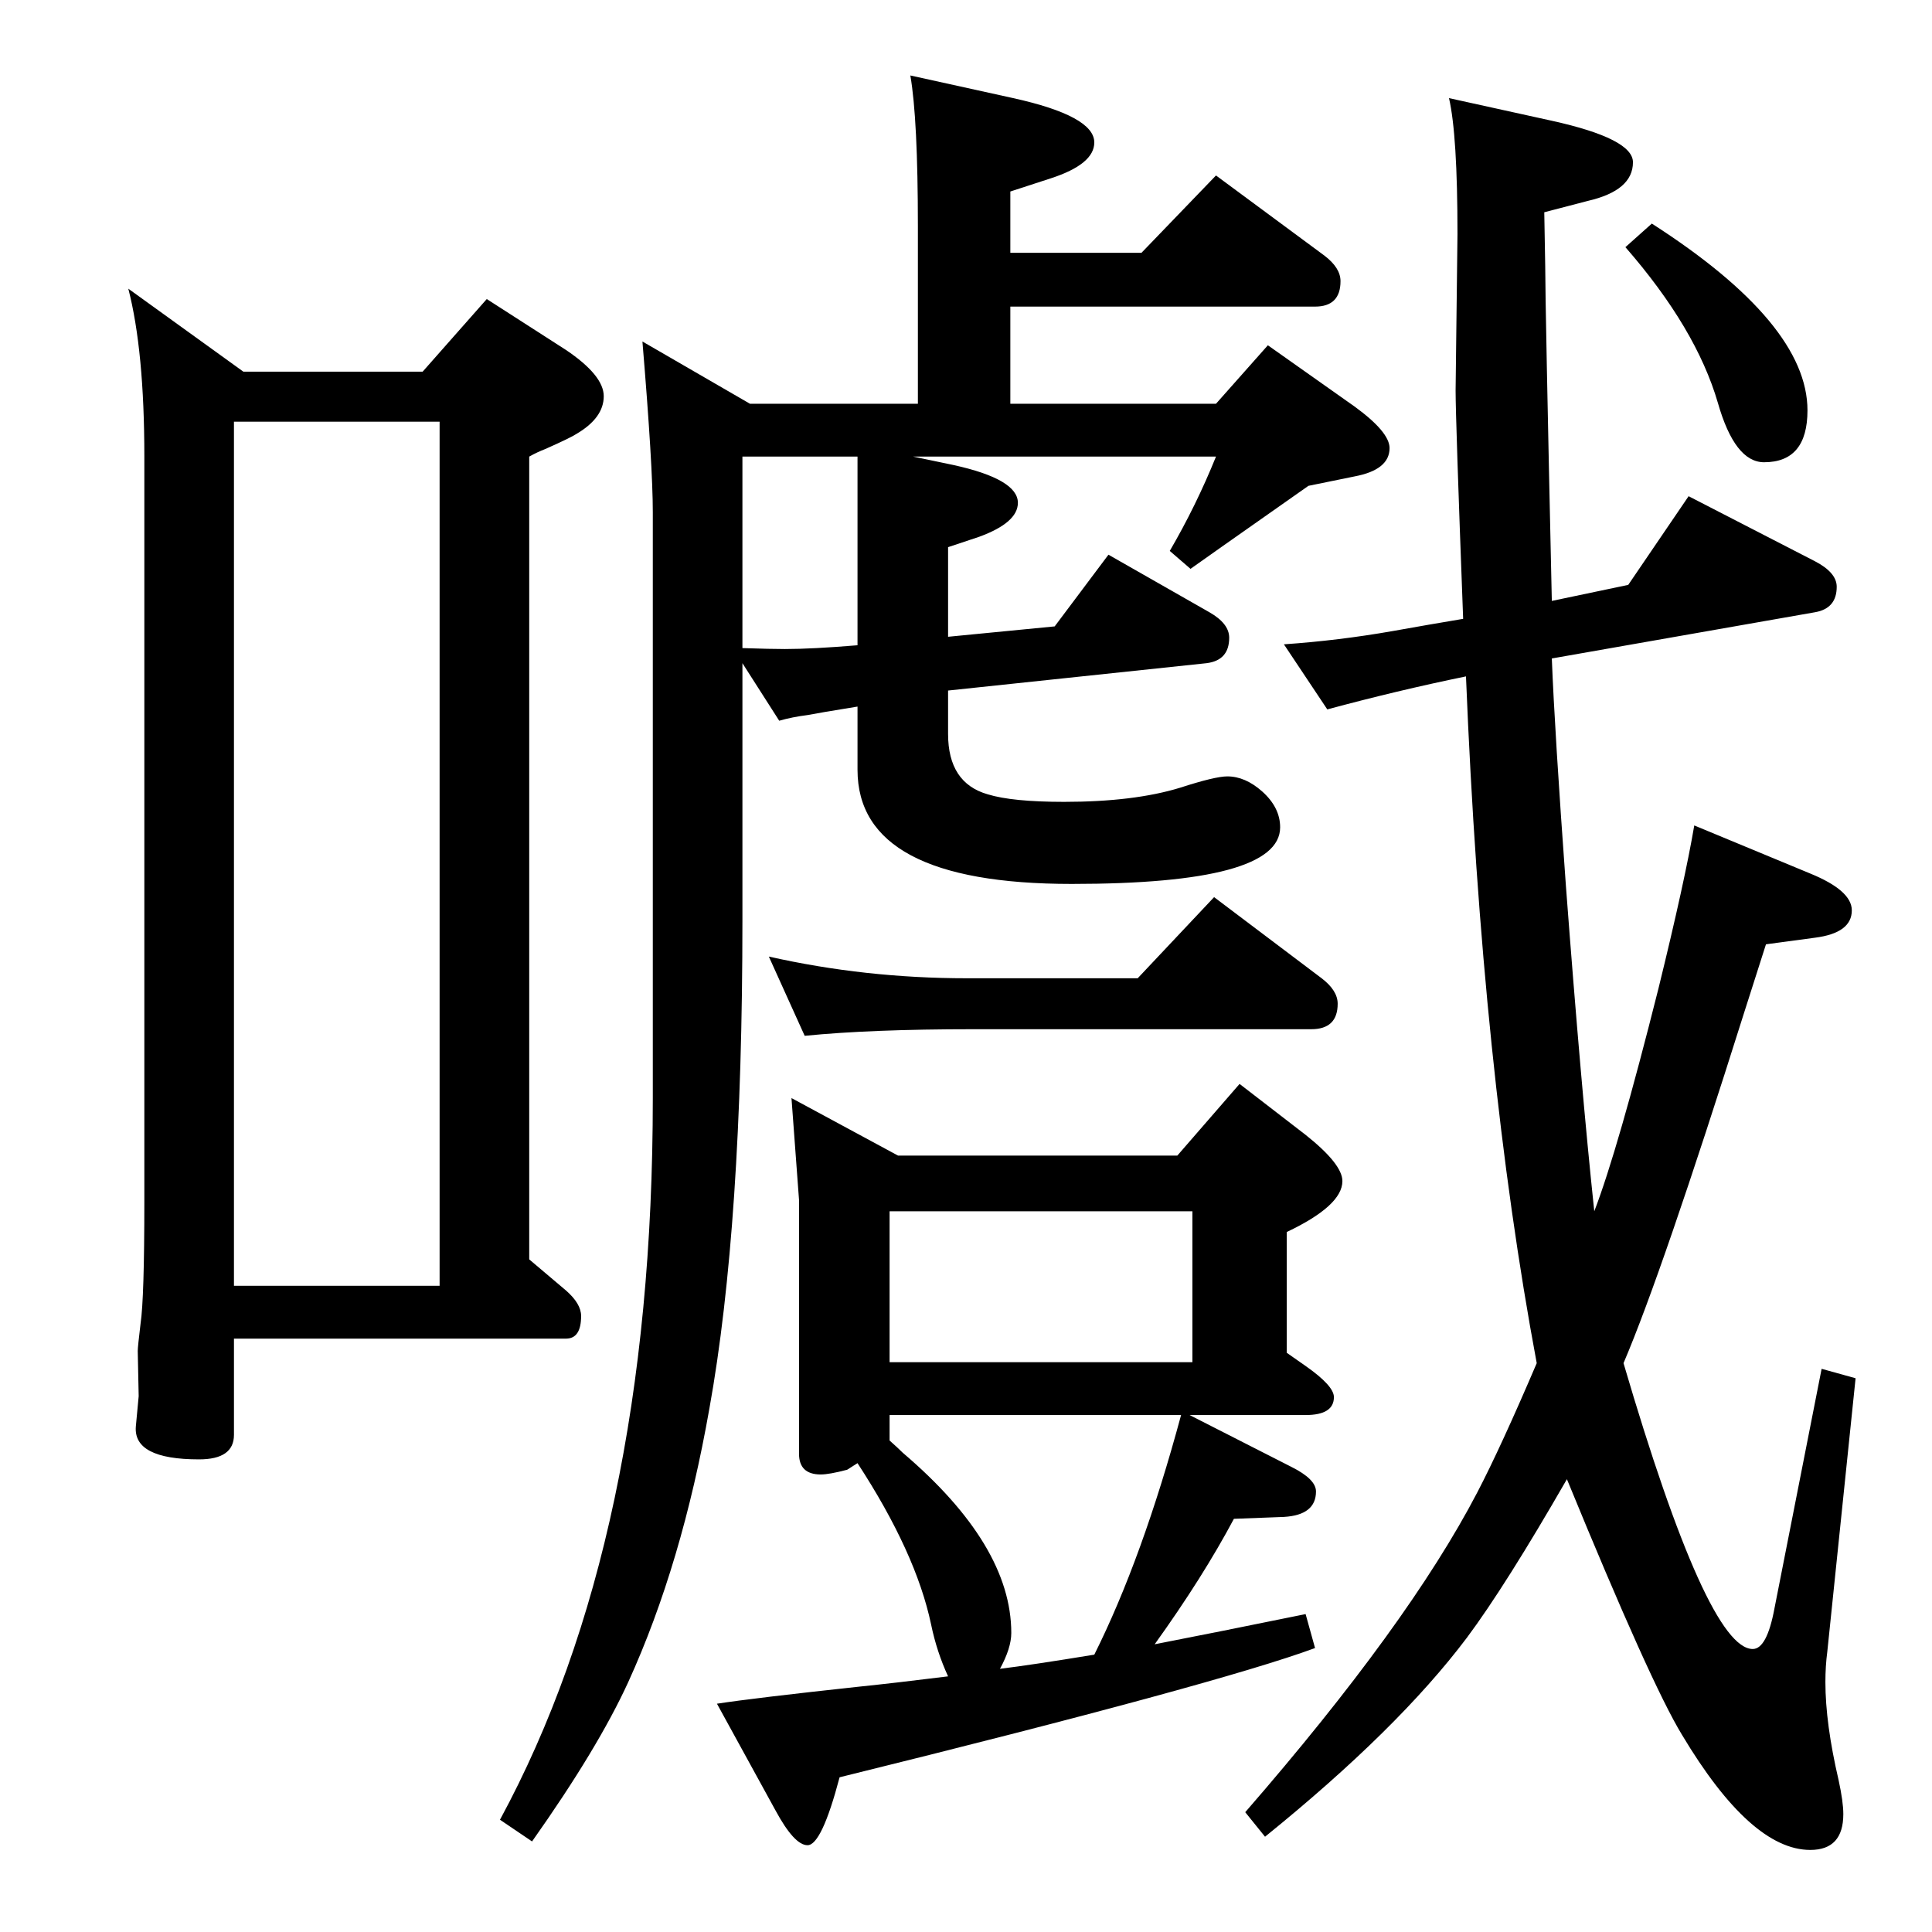 <?xml version="1.0" standalone="no"?>
<!DOCTYPE svg PUBLIC "-//W3C//DTD SVG 1.1//EN" "http://www.w3.org/Graphics/SVG/1.1/DTD/svg11.dtd" >
<svg xmlns="http://www.w3.org/2000/svg" xmlns:xlink="http://www.w3.org/1999/xlink" version="1.1" viewBox="0 -410 2048 2048">
  <g transform="matrix(1 0 0 -1 0 1638)">
   <path fill="currentColor"
d="M448 1654l68 77l84 -54q40 -27 40 -49q0 -23 -29 -40q-6 -4 -33 -16q-8 -3 -17 -8v-851l39 -33q16 -14 16 -27q0 -24 -16 -24h-352v-102q0 -26 -37 -26q-70 0 -67 35l3 32l-1 48q0 4 3 29q4 27 4 129v790q0 112 -17 178l122 -88h190zM248 685h218v916h-218v-916z
M787 1345v-272q0 -324 -35 -518q-29 -165 -86 -290q-32 -70 -102 -169l-34 23q162 299 162 765v144v53v424q0 49 -11 181l114 -66h178v188q0 114 -8 160l109 -24q86 -19 86 -47q0 -23 -46 -38l-43 -14v-65h139l79 82l115 -85q17 -13 17 -27q0 -27 -27 -27h-323v-103h218
l55 62l92 -65q37 -27 37 -44q0 -23 -37 -30l-49 -10q-121 -85 -125 -88l-22 19q28 48 49 100h-321l43 -9q68 -15 68 -40q0 -21 -41 -36l-33 -11v-95l113 11l57 76l107 -61q21 -12 21 -27q0 -24 -24 -27l-274 -29v-46q0 -52 42 -64q26 -8 81 -8q74 0 123 15q37 12 50 12
q19 0 37 -16q19 -17 19 -38q0 -60 -221 -60q-227 0 -227 121v67q-43 -7 -53 -9q-16 -2 -30 -6zM787 1361q30 -1 45 -1q29 0 77 4v200h-122v-203zM1261 548l108 -55q26 -13 26 -26q0 -25 -34 -27l-53 -2q-33 -62 -84 -133q62 12 160 32l10 -36q-103 -38 -504 -137
q-19 -72 -34 -72q-14 0 -34 37l-62 113q39 6 150 18q39 4 95 11q-12 26 -18 55q-16 76 -78 171l-11 -7q-19 -5 -28 -5q-23 0 -23 22v269l-8 108l113 -61h296l66 76l70 -54q39 -31 39 -49q0 -26 -59 -54v-128l20 -14q30 -21 30 -33q0 -19 -30 -19h-123zM1252 548h-309v-27
q9 -8 14 -13q115 -98 115 -191q0 -16 -12 -38q33 4 100 15q51 102 92 254zM943 604h321v160h-321v-160zM1645 1411l81 17l64 94l134 -69q23 -12 23 -27q0 -23 -23 -27l-279 -49q3 -77 15 -242q16 -212 30 -344q25 65 68 236q28 114 38 173l123 -51q44 -18 44 -39
q0 -24 -39 -29l-52 -7l-23 -72q-87 -276 -128 -372q89 -303 137 -303q15 0 23 43l50 254l36 -10l-30 -290q-2 -15 -2 -32q0 -44 14 -104q5 -23 5 -36q0 -38 -35 -38q-63 0 -136 122q-33 54 -122 271q-65 -113 -106 -168q-73 -97 -214 -211l-21 26q173 199 246 339
q25 48 63 137q-58 310 -75 728q-73 -15 -147 -35l-46 69q58 4 115 14q39 7 75 13q-8 212 -8 242l2 166q0 105 -9 144l109 -24q86 -19 86 -44q0 -30 -48 -41l-46 -12l1 -57q0 -39 7 -355zM853 950l-38 84q102 -23 210 -23h181l81 86l114 -86q17 -13 17 -27q0 -27 -28 -27
h-358q-109 0 -179 -7zM1723 1786l28 25q165 -106 165 -198q0 -55 -46 -55q-31 0 -49 63q-23 79 -98 165z" />
  </g>

</svg>
